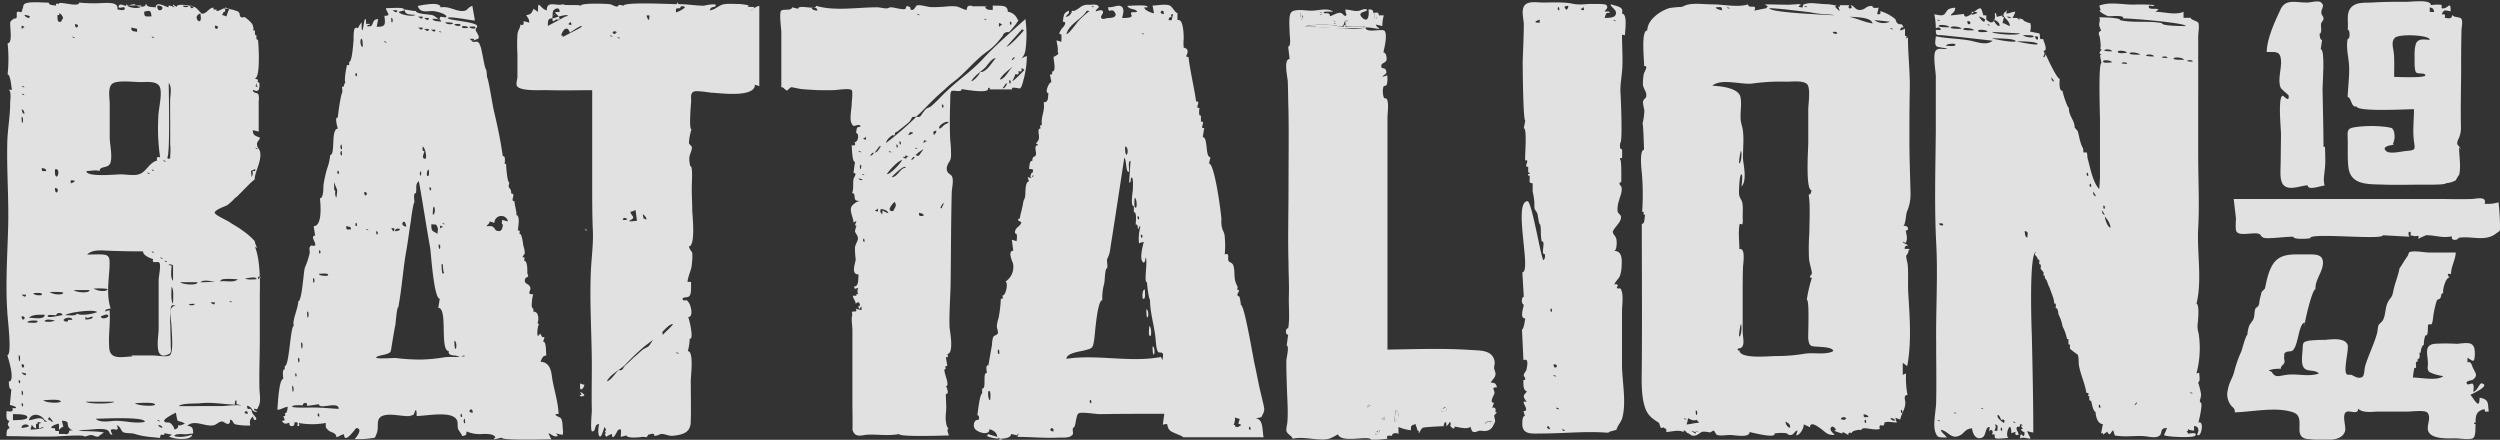 <svg xmlns="http://www.w3.org/2000/svg" viewBox="0 0 682.16 120"><rect x="0" y="0" width="682.16" height="120" fill="#333333" stroke="none"/><defs><style>.cls-1{opacity:0.85;fill:white}</style></defs><g id="battalion"><g id="_1944" data-name="1944" class="cls-1"><path id="_9" d="M671.5 40.8c-.62-1.48-1.4-1-.78-2.66a6.75 6.75 0 0 0 .78-3.34c-.1-4.77 0-9.55.05-14.34 0-4 0-8.1.1-12.13 0-.73.46-2.67-.08-3.24s-1.7-.2-2.5-1c0 1.3-1.12.8-2 .8q.42-1.3-.8-.9c.48-1.6 1.14-1.1 2.42-.9 0-3-.5-.9-2-.8-1 .1 0-.8-.7-1a13.65 13.65 0 0 0-2.7.1c0-1.6-5-.9-6.6-.9-3.2 0-6.3 0-9.5.2-2 .1-4.3-.2-5.7 1.4s-.6 4-.9 6c.7 0 .7 2.7 0 2.5-.5 2.5.3 5.1.4 7.6.1 2.7-.3 5.5-.4 8.3 1 0 1 3.1 2.4 2.5 0 1.6 13.7.8 15.7.8 0 2.9-.4 5.9 0 8.8.3 2.2.5 2.4-2.1 2.6-1.2.1-4.4.9-5.4.1-1.9-1.5 2.2-1.8 2.2-1.8l-.5-.1a5 5 0 0 0 .3-3.6c-.5-1.1-.5-.8-1.7-1.1a32.26 32.26 0 0 0-8.8 0c-2 .3-2.2.7-2.1 2.9.1 2.6-.1 5.4.2 8 .6 5.2 5.8 4.6 10 4.8 3.2.1 6.4 0 9.6 0 1.1 0 7.2.1 7-.4a6.4 6.4 0 0 0 2.7-.8s1-1.8.9-1.4c.6-2.2 0-5.3 0-7.6zM663 10.86c-1.15 0-2.5-.38-3.37.44s-.8 3.56-.77 4.6c0 .73-.1 3.3.42 3.85s2.44 0 2.5.8-8.14.43-8.5.43c0-2.1.1-4.28-.08-6.4-.13-1.4-.87-3.26.35-4.32s9.44-.73 9.44.6zm0-7.6V2c.9.27 1 .3 1.2 1.27z" data-name="9"/><path id="_1" d="M634 40c0-5.3-.2-10.6-.26-15.9 0-1.16.77-10.67-.5-10.67l.37-2.53c-.6 0-.6-1.1-.7-1.7.8 0 .3-2.28.4-2.72s.7-.88.7-1.38c0-.84-.5-.74-.6-1.53-.1-1.33 1.2-2-.2-3-.7-.47-2.7.1-3.6.13-2.9.06-5.9-1.16-7.3 1.8-1.5 3.2-3.8 8.1-3.8 11.7 2.4 0 3.7-.38 3.9 2.25.2 2.15-1 5.48-.1 7.46.2.5 2.1 1.9 2.2 2.2.2 2.1-1.4-.1-1.7 0-1.3.6-.4 9.2-.4 10.4 0 2.7-.1 5.4-.1 8 0 1.6-.4 4.5.7 5.9 1.6 1.9 5.3 0 6.7.2 0 1.5 3.9 0 4.6 0-.5-1.6 0-3.3.1-4.9.2-1.9 0-3.7 0-5.6z" data-name="1"/><path id="_44" d="M629 88c-1.84 0-1.8 6.4-3.45 7.66-.48.36-1.56.1-2 .57-.54.62-.1.36-.3 1.22-.08.37.2.94.1 1.37-.14.8-1 .82-1 1.82a8.68 8.68 0 0 0-3.3.42 5.1 5.1 0 0 0 .83.42c1 1.8 2.14 1 4.2.78 2.85-.36 5.9.66 8.68-.36-1.1-1.1-3-.42-4-1.42s-.54-3.8-.47-5c.1-2 0-2.16 1.8-2.53a32.77 32.77 0 0 1 4.1-.2c1.8-.12 5.6-.77 6.4 1.36.4 1.3-1.4 7.6-.1 8.1.3.1.9 0 1.2.1a11.18 11.18 0 0 0 1.5.7c2.3.4 1.7-1.3 2.2-3.2.8-2.7 2.4-5.9 3.2-8.8.2-.6.2-1.7.4-2.2s.8-.8 1.2-1.4c.8-1.5.6-3.3 1.3-4.8s1.1-1.1 1.5-2.9c.4-2.3 1.4-4.4 1.8-6.7-.1.4.5-.7.4-.4a29 29 0 0 1 1.8-2.8s.4-1 .3-.9c1-.7 4.3 0 5.5 0h7.3c-.1 2.1-1.3 3.8-1.3 5.9q-1.5-.4-.4.9c-1.1 0-2 3.6-1.7 4.3-.8 0-.5 1-.8 1.3-.4.6-.7.1-1 .8a24.65 24.65 0 0 0-1 4.7 7.7 7.7 0 0 1-.3 1.5c-.2.4-.8 0-1 .3-.3.6.2 3.2-.8 2.9a7.47 7.47 0 0 0-.4 2.6c-.5 0-1 1.7-.8 2.1h-.4c0 .2.3 1.9-.5 1.7v.8c-1.1-.3.2 2-.9 1.7a23 23 0 0 0-.4 2.6c2 0 6.8 1 8.3-.4a11.2 11.2 0 0 1-3.8-1.1c-.7-.7-.4-1.3-.4-2.3 0-2.5-1.2-5 1.8-5.4a52.83 52.83 0 0 1 6 0c1 0 3.2-.5 4.1.1s.9 1.7.9 2.8c-.1 2.5-.5 1.8-2 .9v1.3c1-.5 1.2.9 1.5 1.5.8 1.6 1.3 2 .1 3.1-.4.4-2.4.3-1.7 1.3.2.3 1.3-.3 1.5-.1.5.5.2 1.6.2 2.2 1.2-.3 1.6-2.4 2.3-2.3 2.6.6-3.1 3.1-3.1 3.1 1.2 1.5 2.5 4.2 2.5.8 2.6.5 2.2 1.4 2.5 3.8H678c.4-1.2-1.2-.3-1.5-.1-1 .7-1 2-1 3.1-.6 0-.6.4 0 .4-.1 1.1.1 3.2-.64 3.8s-3.9.1-4.8.1c-1.9 0-6.4.3-7.4-1.8-.77-1.5.9-3.8-.3-5.2-.7-.8-4.3-.3-5.47-.3H649c-1.75 0-4.2.5-5.54-.8 0 1.9-2.5.2-3.4 1-1 1 .1 3.7-.15 5-.8 3.5-7.4 2.6-10.2 2.3-4.5-.5-.2-6-4-7.3-4.6-1.6-11.2-.1-15.9 0 0-1.3-.5-1.1-1.2-2.1a4.92 4.92 0 0 1-.7-4.1c.4-2.3 1.3-3 1.8-5.2a32.84 32.84 0 0 1 1.9-5.3c.2-.6 1.2-4.4 1.6-4.4a10.78 10.78 0 0 1 .5-2.5c.2-.5 1-1.4 1.2-1.9.3-.8.2-1.9.5-2.8.1-.2.7-.5.9-.9.2-.5.2-1.4.4-2 0-.1.3-1 .4-1.7 0 .2.9-1 .9-.8.5-2.4 1.1-5.6 2.8-7.5 2.2-2.4 5.8-1.8 8.8-1.9 2.3 0 4.6-.1 4.2 2.9-.2 1.6-1.3 3.2-1.8 4.9a5.48 5.48 0 0 0-.2 1.7c-.9 0-3 8.9-3 10.1z" data-name="44"/><path id="_-" d="M609.5 54.3h56.08c3 0 5.9.1 8.86 0 1.47-.08 4.18-.84 3.52 1.3a10.2 10.2 0 0 0 3.8-.4 63.2 63.2 0 0 1 .4 6.32c0 1.83.1 1.32-1.22 2.3-3 2.23-6.82.42-10.16 1.1.14.56-2.18 1-1.7-.43-2.9.5-3.88-.2-6.74-.3 0-.3-2.53 1-2.53 1 .6-1.5-.7-.4-1.4-.9h-.6a3.24 3.24 0 0 1 0-1q-1-.2-.4 1.3l-7.2-.4c0 1.4-20.3-.8-19.8.8-.7.2-4.8.4-4.6-.4-2.4 0-4.7.4-7.1.4-2.6 0-.9-1.5-3.8-1.3-1.5 0-4.1.6-4.7-.6-.3-.6-.1-3-.1-3.5z" data-name="-"/></g><g id="Battalion-2" class="cls-1"><path d="M599.34 101.9a27.12 27.12 0 0 0 .6-10.9 6.66 6.66 0 0 1-.24-3c.1-.7.47-5.1-.36-5.1 1.6-6.57.1-13.92.47-20.62s0-13.2 0-19.82V9.96c0-.68.4-3.14 0-3.78-.3-.46-2.2-.8-2-1.32h-2V3.22c-2.3 1-5.2 0-7.7 0a8.46 8.46 0 0 0 .8-.56c.1-.5-2.3 0-2.5-.54-.5-1.1 1-.2 1.4-.58s-4.8-.32-5.1-.3c-3.2.15-6.8-.9-9.9.3l.4 1.27c-1.2 0 1.5 1.5 2.1 1.6s4.5-.4 4 .6c2 0 17.1 1.2 17.1 2.1-.8 0-6.7 0-6.5-.8-3.6-.7-7.8 0-11.4-.8.2-.7-5-.8-5.7-.8.4 1-.1 1.3 0 2.2 0 .2.5 1.4.5 1.5q-1 .3-.4 1.5a21.5 21.5 0 0 1 .3 2.7 7 7 0 0 0-.1.7q.5.3.1.5-.7.9.2 1l-.4.3.4 2.1c-.9 0-.4 14.2-.4 15.2v16c0 .4-.2 3.1-.2 3.2-1.8-1.9-2.5-6-3.2-8.5-.1-.4 0-1-.2-1.5h-.9l-.1-1.1c-.9-1.5-1-3.2-1.5-4.8.1.2-.8-1-.8-.8 0-2.2-1.6-3.1-1.6-5.5-.4 0-1.7-4-1.7-4.6-1.1 0-.8-2.5-.8-3.3-.8 0-3.8-6.6-3.8-6.7-.2.3-.1.8-.7.8.2-.6.7-1.2 0-1.7 1.5 0 .1-2.5 0-3.3-1.4.5-.6-1.1-1.1-1.5l-2.5-.5a3.4 3.4 0 0 0 0-2.5c.3.6-2-.6-1.6-.4-.1 0-.2-.4-.6-.5a6.56 6.56 0 0 0-2.6-.3 6.85 6.85 0 0 0 .8-1.7c-.9 0-1.7.5-2.4.5a1.4 1.4 0 0 1 .6-1.4c-.1.1-1 .9-.5.6-2.5 1.6.8 2.1.8 4.2-.7-.2-1.4-.8-2-.8l.4-1.7q-.6.2-.4-.4l-1.6.4c0-.3-.1-1-.4-1.1s.5 2.5-1.1 2.6c-.5 0-.8-.4-1.3-.7a6.2 6.2 0 0 1 0-1.2 2.75 2.75 0 0 0-.8 0c-.7-2-.4-2.6-2.4-1.1-.1.1-2.9 2.6-2.9.7l-3.6.4c0-.5 1.2-.7 1.2-2.1a4.68 4.68 0 0 0-1.8.4c-.6.4-.9 1.3-1.3 1.5-.9.4-1.6 0-2.6-.1a19.58 19.58 0 0 1 .4 3.8q1-.5 1.4.3c-.3.4-1.2 0-1.4.2 0 1.7.4 1.3 1.8 1.4l4.8.5 8.9 1c-1.7 1.5-4.6.2-6.5-.1-3-.5-6-.5-9-1.1 0 .9-.5 2.2.3 2.8a18.93 18.93 0 0 0 2.9.5c-1.1.5-2.3-.4-3.2.6s0 5.7 0 7V36c-.1 10-.4 20.2.1 30.1.5 9-.1 18.3 0 27.37 0 5.4.1 10.77 0 16.1 0 2.2-.9 6-.3 8.1.6 1.8.9 1.7 3.2 1.7-.4-.7-1.6-1.4-1.6-2.1 2 .4 2.7 2.5 4.8 1.7 1.7-.6 1.5-1.9 3.7-2.1.1 1.4 1 3.34 2.8 2.5 1.1-.5.7-2.9 2-2.86a5.38 5.38 0 0 1-.2 1.2c.8-.9 1.3 0 .8.9 1.4-.5.3.8 1.1 1s2.5-.1 3.4-.1c-1.1-.9.8-5.4.8-1.3l1.2-.4c-.3.7 0 1.1.8.8-.1-.9-.8-1.3-.5-2 .2-.5.9.4.9-.9.5.2.5.1.8.4q-1-.2 0 .9c-1.4 0 .4 1.1.4.9 0 .2 0 1.1-.2 1.1-.4-.1-1-1.3-1 .7.4-.6 2.3 0 2.8 0-.1-.7-.8-1.4-.8-2.1a5.4 5.4 0 0 0 1.6.4c0-8.9-.2-17.7-.4-26.6-.1-2.4-.8-22.7 1.2-22.7-1 1 .4 1 .4 2.1.7-.2.4.9.4 1.3.7-.2.4.9.4 1.3 0-.2.8 1 .8.8v1h.4c-.3.7.4 1 .6 1.7a11.65 11.65 0 0 0 .7 1.7c.5 1.6 1.2 2.8 1.2 4.2.7-.2.4 1 .4 1.3.7-.2.7 1.5.8 1.7a11.5 11.5 0 0 1 1.1 3.3 11.5 11.5 0 0 1 1.2 3.4h.4V94h.4v1c-.4 0 2 1.7 2.1 1.74.4.8.2 2.3.4 3.2.5 2.5 1.6 4.74 2 7.3q.9-.2.4.83h.4c0 .33-.2 1.5.5 1.28.1.53.6 3.14 1.2 3 0 1.07.5 3.37 2 3.37l-.5 2.5q.7-.2.5.4l1.2-.83c.7 1.5.84.2 1.6-.4.66 1.8 0 1.4 1.8 1.6 2 .2 4.2-.1 6.27 0 1.1 0 3.4.7 4.4 0 1.2-.7 0-2.2 2.2-2.2a16.78 16.78 0 0 1-.8 1.9c.1.5 8 .9 8.5.2.9-1.2-2.2-.5-2-.5s-.3-.8-.4-.8q.6.2.4-.5a3.7 3.7 0 0 0 1.7.4v-1.3c1 .3 1 .3 1.2 1.2.1.4-.9 1.8.2 1.3.7-.4 1.3-3.9-.2-3.4.1-.5 1.5-5.9.4-5.5-.1-.7.4-1.5.3-2.3a23.5 23.5 0 0 0-.8-3.2c.7-.1.3-1.9.3-2.6zm-70.8-96.57c.82.25.36-.06.82.42-.8-.25-.36.06-.8-.42zm3.27 2.1c-.1 0-3.1.1-2.8-.4s2.9-.07 2.9.4zm3.3.43c-.2 0-3.2.08-2.8-.42s2.9-.06 2.9.42zm-6.5 106.7c.8.25.4-.06.8.42-.8-.25-.3.02-.8-.42zm1.6-53.14c-.7.36-1-.24-1.2-.42.6 0 1.2-.26 1.2.42zm.8-48.92c0-.6 2.4-.7 2.5-.42.4.75-2 .42-2.4.42zm2 100c.8.25.4-.06.8.42-.8-.3-.3 0-.8-.47zm4.1-99.53l3.3 98.27c.8.25.4-.06.8.42-.8-.3-.3 0-.8-.47zm4.5-7.64c0 1.6-1.5-.5-1.6-.84a7 7 0 0 1 1.7.8zm-3.6-2.1c2 0 2 .34 0 .83zm-1.2 2.52c1.9 0 0 2 0 0zm1.7 2.53c-.2 0-3.2.08-2.8-.42s2.9-.06 2.9.42zm3.7.42c-.4 0-2.8.33-2.4-.42.1-.28 2.5-.18 2.5.42zm0-2.1c.8.24.4-.07.8.4-.8-.24-.3.08-.8-.4zm9.8 3c.2 0 3.2-.1 2.9.4s-2.9 0-2.9-.45zm-.8-4.23c-.8-.25-.3.06-.8-.42.8.25.4-.06.8.42zm-3.6-.84c1.8 0 1 .92 0 0zm-3.7.84c.6 0 1.7.77 1.7 1.48-.1.9-1.6-.86-1.6-1.48zm1.2 112.18h-.9c.2-.6.7-1.27 0-1.7 1.2 0 .8.6.8 1.7zm1.2 0c-.9 0 0-2 0 0zm.5-2.1c-.4-.34-2.1-1.38-1.7-2.18.2-.3.7.73.7.7l.2.62q1.3-.4.8.8zm2.4-.43c.8.25.4-.06.8.42-.8-.25-.3.06-.8-.42zm.8-103.75c-.7.44-6.3-.64-6.5-.84 1 .07 6.5 0 6.5.84zm-6.6-2.57l7.8.42c-.7.67-7.1.22-7.7-.42zm9.8 56.1c-.7 0-.6-1.08-.8-1.7 1.2 0 .8.6.8 1.7zm2.8-52.72c-.5.32-5.5-.65-5.7-.84 1 .07 5.7 0 5.7.84zm0-1.27c-.5 0-.5-.4-.8-.8q1.2-.4.8.9zm3.6 10.2a3.17 3.17 0 0 1 .9 1.3c-.7-.4-.6-.2-.8-1.2zm10.2 27c-1 0 0-2 0 0zm.8 3c-1 0 0-2 0 0zm.5 1.3a3.17 3.17 0 0 1 .8 1.3c-.7-.4-.6-.2-.8-1.2zm2 59c-1 0 0-2 0 0zm.8-55.2c1 0 0 2 0 0zm-.4 1.3a3.17 3.17 0 0 1 .8 1.3c-.7-.5-.5-.2-.8-1.2zm2.4 4.7c-.8 0-1.5-2.2-1.6-3a5.27 5.27 0 0 1 1.6 3zm.4-45.1c-.4 0-2.8.4-2.4-.4.1-.3 2.4-.2 2.4.5zm0-3c-.1 0-2.7 0-2-.4.5-.3 2-.1 2 .5zm4.1 3.4c-3.4 0 0-.9 0 0zm0-3c-.4 0-2.8.4-2.5-.4.1-.3 2.4-.2 2.4.4zm2 96.2c.6-1.3 1.2-.7 0 0zm1.6-95.7c-.2 0-3.2.1-2.9-.4s2.9 0 2.9.5zm3.7.5c-.1 0-2.7 0-2-.4.5-.3 2-.1 2 .4zm3.7.4c-3.4 0 0-.9 0 0zm4.5.5c-.2 0-3.2.1-2.8-.4s2.8-.1 2.8.4zm1.6 90.7c.8.3.4-.1.8.4-.8-.2-.3.1-.8-.4zm.8-90.2c-3.4 0 0-.9 0 0zm-77.9 83.1c1.2-6.5.7-13.2.3-19.7-.2-2.7.1-5.6-.2-8.3a19.56 19.56 0 0 1-.4-2c0-.3.8-.9.6-1.6q.5 0 .2-.4h-1.2q0-1 .8-.8c.2-.5-1.3-.6-1.3-1.2l.8.4c.6-1.5.2-2 0-3.4q.9-.1.5-.9a1 1 0 0 0-1.2-.3c.7-.5.7-3 1-3.9a11.8 11.8 0 0 0 1-5.3c-.1-4.6-.3-9.3-.3-14s0-9.4.1-14.1-.5-9.5-.5-14.2l-.8.4c.4-.3.4-.4.4-.8h-.4v-2a4.8 4.8 0 0 1-1.3.5q0-1 .9-.8c-.6-1.6-.8-.4-1.7-1.2-.4-.3-.3-1-.8-1.3a11.47 11.47 0 0 0-3.9-2c.3.7-.1 1.1-.8.8l.4-1.7c-.6 0-1.7.3-1.7-.5-1.9 0-1.7.9-3.2 1.1s-2-1.5-2.7-1.2q.6.7-.2.8-.7-.1-.2-.9H502q.2.6-.4.4L502 3c-.4-.3-1.1-.8-1.25-1.3l.5-.1a16.93 16.93 0 0 0-2.4-.45c-1.6 0-3.48-.3-5-.3a14.22 14.22 0 0 0-1.6.3c-.3.1-.4.9-.4.9s-1.1-.1-1.06-.3.6-.4.7-.3c-.5-.6-1.3-.2-1.8-.26l-1.5.1c-2.2 0-4.4-.1-6.6-.1.9.8 1 .2.3 1.1.1-.1-3.1.6-3.2.6 1-2-1.7-.3-1.7-1.7-2.7.9-6.9 0-9.7 0-2.3 0-4.7-.4-6.9.1-.7.2-1.1.5-1.6.6a29.55 29.55 0 0 0-3.2.3c-2.5.7-6.1 3.2-6.1 6.1-1.9 0-.7 9.1-.9 9.7 1.4 0 0 1.5-.1 2.4a16.22 16.22 0 0 0-.2 2.8c.2.9.7 1.6.9 2.3.2 1.7-.6 1-.9 2.4a17.18 17.18 0 0 0 .4 2.2 16.16 16.16 0 0 1-.5 3.6c.2 0 .4 6.6.4 7.2-1.3 0-.7 5.4-.6 6.2a69.07 69.07 0 0 1 .1 10.7c1 0-.2.8.8.8-.2.7 0 2.5-.9 2.5 0 12.7.1 25.5 0 38.2 0 3.8-.3 8.1.8 11.7.8 2.4 1.9 3.1 3.9 4.4l.3.9q.2.8.9.3c.7.8.8-.2.8 1.3 1.5-.1 3.3-.7 4.7 0 0-1.1.8.2 1.1.3.9.2.8 1 2.3.6.8-.3 1.2-.9 1.9-1a6.92 6.92 0 0 1 1.8.2c.4 0 .9-.5 1-.5.5.1.6 1.1 1.1 1.2 1 .3 2.5 0 3.5 0 1.2 0 5.3.9 5.3-.8.7.1 7.3 1.9 6.8.4a10.45 10.45 0 0 1 3-.1c.6 0 .6.6 1.5.5s1-1.2 1.8-1.2l-.4 1.3c1 0 2.1-1.8 2.1-3l1.7.8c0-1.7 2-.3 2.7.2 1.7 1.2 1.8 1.9 4 1.9-.3-.5-1.5-1.3-1-2s1.2.1 1.4.7c-1.5 0 1.3.8 1.7.9 0-.8.9.1 1.7.4q-.2-.9.9-.5c-.2-.6 2-1.1 2.6-.8.1-1.3 3.6.3 5.1-.4q-.4-.6.2-1 1 .5 1-.7c1-.4 2.3 0 3.4 0a4.8 4.8 0 0 1-.4-1.3l1.3.5c.3-1.5 1.3-2.8 1.4-4.3.1-.9-.7-2.4.6-2.4a25.26 25.26 0 0 1-.4-5.9l-.9.4V99zM462.7 112c.94 0 0 2.8 0 0zm-3.36 2.1c.87.26.4-.05.87.43-.8-.25-.3.06-.8-.42zm3.8 3.8q-.6-.2-.4.43a4.37 4.37 0 0 1-1.26-.84c.6.2 1.27.7 1.7 0zm.45-2.52c-1.4 0-2.3.42-3.4.42a5.77 5.77 0 0 0 .4-1.7c1 .48 1.4.8 2.5.43 0 .92.4-.07.4.84zM493.1 2c-.83-.25-.35.06-.83-.42.84.25.37-.06.85.42zm-21.1.38c-.84-.25-.36.06-.84-.42.85.25.38-.06.85.42zM468.18 2c1.13 0 1.7-.42 1.7.84-.63-.2-1.7-.38-1.7-.84zm20.3 114.7c-.7 0-1.28-1-1.28-1.68.9.6 1.26.56 1.26 1.7zm11.4-20.7c-2.33.84-5.13.13-7.57.53a44.52 44.52 0 0 1-7.6.62c-2 0-10 .9-10.1-1.56q-.6.2-.4-.5c2.3 0 1.3-2.8 1.3-4.8v-9c0-2.9 0-5.7.1-8.6.1-1.1.7-5.2-1-4.7 0-2-.3-4.5 0-6.4q0-.8.8-.3a4.57 4.57 0 0 0 .1-1.8c0-1.1.1-2.3 0-3.4-.1-2-1-1.6-1-3.7 0-.4.1-5 .7-4.8.4.1 0 3 0 3.3 1.5-1.7.6-5.4.4-7.4-.1-3.1.5-6.6-.4-9.5-.7-2.5.2-5-.3-7.5s-5.4-3-7.7-3.1c2.5-2.1 8-.2 11-.6a54.43 54.43 0 0 1 9.3-.5c1.4 0 4.6-.4 5.6.7s.3 5.5.3 6.9v9c0 1.7-.8 13 .9 13-.2.6-.1 1.2-.8 1.2.5 2.7.2 7.6.2 10.3a62.4 62.4 0 0 0-.1 7.1c.1 1.3.6 2.6.8 4 .1.4-1.3 1.3 0 1.3a37.24 37.24 0 0 0-1.4 6c.8 0 .3 9.9.4 10.7.3 2 .6 2 2.5 2.1.8.1 4.3.1 4.3 1.2zm-25.37-4.22a18.22 18.22 0 0 1 .5-3.37c.4.4.1 3.4-.4 3.4zm0-47.24a18.22 18.22 0 0 1 .5-3.37c.4.37.1 3.37-.4 3.37zm26.7-35.4c-.7.35-1-.25-1.2-.43.6 0 1.3-.2 1.3.5zm2.1 105.43s-1.1-.08-1-.27c.3-.66 1.1-.56 1.5-.16-.4.3-.1 0-.4.42zm5.9.84c-1 0 0-2 0 0zm.5-1.6c-1 0-1.2.3-1.2-.8.6.2 1.3.2 1.3.9zm.9-107.5c-2.1-.3-4.3-1.5-6.5-1.8-2.8-.4-5.7-.4-8.5-.6-1.2-.1-12.8-.6-12.8-1.7 3.6.2 7.3.7 10.8 1.1 1.1.2 2.3.4 3.4.5.7.1 3.9.1 3.7.6 1.8.4 10.2-.4 10.2 2.1zm5.9 1.7c-.8-.2-.3.1-.8-.4.9.3.4 0 .9.4zm-5-2.5c.6 0 4 .4 4.2.4a4.26 4.26 0 0 1-4.1-.3zm5.5 109.3c-1-.2-.8-.1-1.2-.8.6.2 1.3.2 1.3.9zm2.1-2.1c-1 0 0-2 0 0zM443.4 9.6c0-1.24.77-5.9-.85-5.9.64-1.93-1.37-1.95-3-2.54-.32.8 2.23 1.6 1.13 3.13-.42.6-2.2.6-2.82.6.24-.7.3-1.7 1.27-1.3.35-.7-1-.4-1.27-.4.42-.9 1.07-.9.47-1.8-.3-.4-3.14-.3-3.6-.3-2-.1-3.44.4-5.74-.1-2.6-.5-5.4-.3-8-.3-1.5 0-4-.5-5 .8s-.2 3.8-.2 5.1c0 3.4-.2 6.9-.3 10.3 0 1.5.1 16 .7 16l-.4 2.1c1 0 .2 8 .4 8.8 1.5-.4-.7 2 .8 1.7v1.6c.4-.2.7.4 0 .4q-.2.6.4.4v1.3q-.2.8.8.8a20.4 20.4 0 0 1 0 2.2 17 17 0 0 1 .5 3.8c-.1 1.4.4 1.3.8 2.3.2.6.4 3.1.8 3 .3 1.7 0 2.8.4 4.6 1.2-.3-.4 3.7.8 3.4a1.77 1.77 0 0 1-.3 1.7c-.6.2-3.2-16.2-4.4-16.1-4 .2 1.2 19.4-1.4 19.4l.4 6.7c-.7 0-.7 2.1 0 2.1-.1 1-1.2 3.8.4 3.8-.1.5-.4 3-.9 3l.4 8.4c1.7-.8.9 2.1.8 2.7-.1.2-.6.9-.7 1.2-.2.5 1.1 1.5-.1 1.5 0 .4-.2 3 .9 3-.1.6-.8.8-.8 1.5 0 .5.6 1.1.8 1.5-2.4-.8 1.3 2.5-.9 2.5l.4 1.3c-.8 0-.7 2-.7 2.5.2 2.7 2.8 2.3 5.2 2.3 6 0 12.2-.7 18.3-.2 0-.4 1.9-.6 2.3-.9-.4.3.6-1.5.5-1.3a8.54 8.54 0 0 0 .9-1.6c1.3-4.3 0-10.3 0-14.7V85c0-1.83.5-4.4-.3-6.1-.3-.6-1.7.45-.8-1.1a.84.84 0 0 0-1-.13c.3-1 1.3-1.6 1.6-2.6a9.28 9.28 0 0 0 .4-2.7c.1-1.6.1-3.9-2-3.9.7-.3.7-2.3.6-3-.1-1-.9-1.4-1-2.1s1.8-2.4 2.1-3.4c.5-1.5-.6-1.4-.8-2.3a7.14 7.14 0 0 1 .4-3c.3-1.3.8-1.9.7-3.4 0-.5-.6-.7-.6-1.3 0-.3.5-.1.5-.4 0-.6.1-6.1-.3-6q-.2-.6.5-.4a18.76 18.76 0 0 0 0-2.5c-.8.3-.5-1.4-.5-1.7.7.2.2-11.9.1-13.3-.2-2.5.4-5 .5-7.5.1-2.9-.1-5.8-.1-8.7zm-23.27-3.4c-1.66 0-1.45-.36 0-.84zm3.8 93.2c2 0 0 2 0 0zm-.84 17.72c-1 0-1.3-.84-.5-.84-.1 0 .4.7.4.84zm.4-32.05c-1 0 0-2 0 0zm.4 17.28c.8.25.3-.06.8.42-.9-.25-.4.06-.9-.42zm.8 8.86c.8.3.3 0 .8.5-.9-.2-.4.1-.9-.4zm.8-108.4c-1 0 0-2 0 0zm.8 114.3c.8.3.3 0 .8.5-.9-.2-.4.1-.9-.4zm1.3-114.7l-.1.4c.2-.1-1.7-1.2.5-1.2-.2.5 0 .5-.4.9zm4.6.4c-.9-.2-.4.1-.9-.4.7 0 .9-1.2.9.4zm8 2.6c.8.3.3 0 .8.4-.8-.2-.3.1-.8-.4zm-96 108.4c.8-1.7 1-1.6.5-3.7l-.9-3.8c-.5-2.2-.9-4.5-1.4-6.7-.4-1.6-2.8-16.4-3.8-16.4a13.56 13.56 0 0 0-.4-2.3q-.7-.1-.5-.8a1.86 1.86 0 0 0 .4-1c-.8.2-.3-.6-.4-.9a8.33 8.33 0 0 1-.6-1.4c-.4-1.4-.1-3.2-.6-4.5-.4-.8-1-.6-1.3-1.2s.5-2.2-1-1.7a24.37 24.37 0 0 0 0-4.7 3.77 3.77 0 0 0-.5-1.8 6.5 6.5 0 0 1-.4-3c0-1-1.8-15.3-3.4-15.3l.4-1.7c-1.5 0-.6-5.5-2.1-5.5l.4-2.5c-1.5.4.6-2-.9-1.7v-1.7c-.8.3-.4-1.8-.4-2.1-1.5.4.6-2-.9-1.7-.6-4.1-1.6-8.1-2.1-12.2q-.9.2-.4-.7.6-1.5-.9-1.8a13.7 13.7 0 0 1 0-2.5c0-1.2-.1-5.6-1.7-5v-2c-.5.2-1.4-1.7-2.1-2-1.2-.5-3.4 0-4.7 0l.4 2.1c-.6 0-2.5-.8-2.6-1.4s.9.2.8-.4-5.3-.2-5.5-.2c.7 1.1 2 .7 2.6 1.4.4.5-1.4.2-1.5.4-.3.6.5.8-.2 1.3a9.8 9.8 0 0 1-2.3.2c.2-.9.8-2.6-.3-3.2-.9-.5-2.4.5-3.5.2 0 2 .8.3 1.6 1.2 1.3 1.6-.7 1.8-1.6 1.8-.5 0-1.4.5-1.8.1s.1-.9.1-1 .5-.5.2-1-1.6 0-1.9.1c0-.7.9-.8.8-1.3-.2-.8-2-.5-2.6-.5a3.33 3.33 0 0 0-2.6.8c-.6.4-1.5 1.1-2.1.8a1.9 1.9 0 0 1-1.7 1.7c.6-1.1.9-.4.9-1.7-1.6.6-1.4 1.4-1.7 3 1.7 0-.4 2.1-.2 1.8.1-.1-1.5 2-.2 1.6a11.57 11.57 0 0 1 0 2.1l-1.3-.4c.1.9.5 2.2.3 3q.4.8-.2 1a3.5 3.5 0 0 1-.9.5c-.1.6.9 4.3-.5 4q.4 1-.5.8l.4 2.1c-.6-.1-2 3-.8 3-.2 1.2.1 2.5-1.3 2.5.4 2.6-.8 3.6-.5 6.3-1.1-.3.2 1.2-.8.9-.3 1 .1 1.7 0 2.6s-.6.9-.8 1.6q.6-.2.4.4c-1-.2-.3 1.9-.4 2.4-.2 1-1 .2-1 1.8-.8-.2-.8 1.6-.9 2.2 1.8 0 .8.6 1 1.2-.3-.8-1 1.4-.3 1.2s-.5-.6.6-.6c-.8 1-.6.7-1.7.4l.4 1.2c-1.2 0-.9 3.4-1.1 4.3-.1.4-.5 1.1-.5 1.5-.1.7-.5 2.3-.5 2.4a8.62 8.62 0 0 0-.4 1.9q-.8.1-.3.7a1 1 0 0 1 .7.4c-.3 1.2-2 1.4-1.7 3 .8-.2.4 1.9.4 2.1l-1.3-.4.4 3c-1.6 0-.3 2.9-.1 3.4a4.74 4.74 0 0 1-2 5c.8.5 0 4.1-.9 3.8q.4 1.1-.4.9a35.47 35.47 0 0 1-.6 5.2 10.4 10.4 0 0 0-.5 2.3c0 .5.4 1.4.3 1.9-.2.6-1 .5-1.3 1.1a6.94 6.94 0 0 0-.3 2l-1 5.7c-.9-.3-.4 1.8-.4 2.1-1.3-.4 0 4.5-1.3 4.2v1.4c-.6-.2-1.2 5.2-1.3 5.9.7 0 .5 1.4.1 1.3-.7-.2-1.4 1.1-.9 2.2s4.1 2.3 4.1.3c1.1.3 2.1 1 2.1 2.1l-2.6-.8q.2.6-.4.4c1.1 1 6.8 1.5 6.8-.4l1.7.4c0-.4.7-1.1 0 .4 3.7 0 7.5.4 11.3.2.7 0 2.6.1 3.3-.4 1.1-.72.3-1 .6-2.3.8.2.7-3.4 1.5-3.9s4.7.2 5.8.2c5.9-.1 11.7-.1 17.6-.1l-.4 3c2-.6.7.2 1.9 1.5.6.7 3.6 1.5 3.6 1.9h22c-.4-1.7 0-5.1-2.2-5.1zm-74-4.6c-.6 0-.7-2.4-.4-2.5.7-.3.4 2.1.4 2.6zm1.7-8l.8-4.6c-1 0 0-2.8 0 0zm1.7 19c-1-.2-.8-.1-1.3-.8.6.2 1.2.2 1.2.9zm9.7 1.3c.8.3.3 0 .8.4-.8-.2-.3.1-.8-.4zm4.2-3.8c-2 0 0-2 0 0zm27-23.2c.5 0 .7 1.6.4 2.1-.4.7-.4-2-.4-2.1zm-.9-5.5c.6 0 .6 2.5.4 2.6-.8.4-.4-2-.4-2.5zm-.8-4.6c.5 0 .7 1.6.4 2.1-.4.7-.4-2-.4-2.1zm-.4-75c-.9-.2-.4.1-.9-.4.8.3.4 0 .8.5zm0 69.6c0 .5.3 2.9-.5 2.5-.3-.1-.2-2.5.4-2.5zm-1.1-15c1 0 0 2 0 0zm-.9-5c1 0 0 2 0 0zm-.8-5c.6 0 .7 2.5.4 2.6-.7.4-.4-2-.4-2.5zm-2.5-14c.6 0 .8 1.6.4 2.1-.5.7-.5-2-.5-2.1zm-8.4-38c-.9-.2-.4.1-.9-.4.8.3.3 0 .8.4zm-2.1.9l.7.1a22.64 22.64 0 0 0-3 2.7c-.4.4-2.6 3.6-3.3 3.6.7-2.8 4.1-4 5.5-6.3zm1.2 107.1c-1 0 0-2 0 0zm19-12.6c-8.6 1.6-17.3-.8-25.8.5 0-1.6 3.8-2 4.9-2.3 2.4-.6 2.3-.7 2.7-3.1.2-1.4.8-10.6 2.2-10.6a13.9 13.9 0 0 1 .5-4.5c.2-.8.2-4.4.8-4.2.2-.8-.1-1.7 0-2.5a9.28 9.28 0 0 0 .7-1.8l1.4-8.9 2.6-17c.6.6.4 3.8 1.1 3.9.6 0-.4-3 .6-3l-.4 5.9c.7 0 .3-1 .6-1.3.7-.6.4 3.8.4 3.5 0 .2-.7 4.5.3 4.2v1.7c.9-.2.5 2.8.5 3.4.8-.3.4 1.2.7 1.1.7-.2-.4-.6.6-.6a12.55 12.55 0 0 0-.4 4.6 4.8 4.8 0 0 1 1.3-.4c-.3 1.1-1 4-.5 5.1.6 1.3 1-.1 1-.9.7.9-.6 7.1.4 6.8 0 .9.5 4.8.8 4.7 0 3.5 1.1 6.9 1.5 10.4.1 1.2.2 3.2.7 3.9.3.4 1-.1 1.3.5.2.4-.1 1.4-.1 1.8zm.8-93.6c-2 0 0-2 0 0zm2.1 1.7h-.8q0-1 .8-.8-.4-1 .4-.8zM337 116.4q.2-.6-.4-.4a5.1 5.1 0 0 0 .4-2.1 4.8 4.8 0 0 0 1.28.4l-.4 1.3c.5.2.5.1.83.4-.5.2-.9.8-1.6.4zm4.23.9c-1 0 0-2 0 0zM269.63 24q.6-.2.4.4h6.16c-.4-1 1.9-.1 2.2-.3s.7-1.5.8-2a25.3 25.3 0 0 0 1-6.8c-1.8.5-3.2 2.2-4.4 3.5-.7.8-1.8 2.9-3 2.9 1.6-2.9 6.5-4.6 7-7.9a30.74 30.74 0 0 0 0-8.6c-4 3.6-8.1 7.1-11.7 11-3.2 3.4-6.6 5.6-9.8 8.7-1.6 1.5-2.4 2.5-3.9 3.8-.8.8-1.1.5-1.9 1.2l-1 1.3a1 1 0 0 1-1.2.7l-.2-.1a85.37 85.37 0 0 1-8.3 7.2c0-.8 1.2-1.8 1.7-2.1a2.7 2.7 0 0 0 .7 0q-.2-.8.7-1c1.1-.93 2.3-1.8 3.3-2.74a6 6 0 0 0 .7-1.2l1.1-.14c1.5-1.22 3-3 4.5-4.4.8-.8 1.8-1.74 2.7-2.5s1.6-1.53 2.5-2.22c3.5-2.5 6.1-6.1 9.6-8.6a16.63 16.63 0 0 0 3-2.7l1.3-1.6a1.38 1.38 0 0 1 1.7-1c.6-.55 3.3-3.74 2.4-3.4a3.37 3.37 0 0 0-2.7-2.2c0-2.1-2.2-1.5-4.1-1.7v1.2c-.8 0-1.8.1-2.1-.87h.5c.2-.2-3.8-.1-3.8-.1s-1.7-.8-1.7 1c-1.1-.16-1.9-.84-3-1a16.27 16.27 0 0 0-3.1.1c-1.2.08-2.5.16-3.7.1-.8 0-3-.75-3.8-.44-.4.2-.6 1.1-1.2 1.2-.8.1-.5-.5-.6-.5.2.1-.1-.5-1-.5-.2 0-.1.7-.5.8-1.2.1-2.5-.4-3.7-.5-.7 0-.7.3-1.4.3s-1.7-.3-2.5-.3c-5.2 0-11.6 1.1-16.6-.4 0 1.3-4.9-.5-4.9.8l-1.7-.4c0 1.1-2.5.3-3 1s.1 4.9.1 5.8v15c.8 0 .9.8 1.6.9.1 0 .8-.9 1.2-.9.1 0 2.5.5 2.6.5a70.94 70.94 0 0 0 9 .3c.7 0 4.2-.6 4.8 0 .4.3 0 3.3 0 3.8 0 1.2-.6 3.9-.1 5.1.7 1.7 1.1.3 2.4.7l.1.4c-1.2 0-1 .6-1.2 1.7.9 0 .7 2.5-.4 2.5q.5 1.2-.8.8c.1.9.1 4.6.9 4.6l-.4 3c1.2 0 0 1.3 0 1.7-.2 1.1.1 2.8-.4 3.8 1 0 .5 1.3.9 1.8s.8.1 1.2.5c-.4-.4-2.1.9-2.3 1.5-.5 1.2.6 3 .6 4.2l.8-.4-.4 1.2.4.1a10.6 10.6 0 0 0-.4 1.5c.1.6.7 1 .8 1.8s-.6 1.5-.8 2.6a21.3 21.3 0 0 0 .2 3.2c0 1-1.5 4.2.8 4.2-.2 1 .2 3.3-1.3 3.3.4 1 .2.5 1.2.4a1.83 1.83 0 0 0 0 1.7q-.7-.2-.5.4h-1c.1.8.8 1.5.8 2.2q1-1 1.2.5c-1 0 0 1-.2 1 .3-.1.6-1.8.6.2a6 6 0 0 1-1.6-.4q.5.9-.4.8t-.5.8c-.4 1.2 0 3.1 0 4.3V110c0 .94.1 7.16 0 7.16.6 2.45 2.6 1.56 3.9 1.47 2.7-.18 5.9.4 8.84-.2 0 .87 12.5.4 13.6.4-.4-1.1-.6-1.6 0-2.18-.7.66-.9-2.38-.9-2.47 0-1.15.2-2.3.16-3.5s-.1-2.17-.1-3.22c1 .27.3-1.78 0-2.1 1.5 0-1.4-5.1 0-4.65q-.4-1 .4-.8l-.4-2.5q.9.3.4-.8c1.9-.2.7-6.2.6-7.4-.1-3.8.2-7.7.3-11.5.1-8.3.1-16.6.3-25 0-1.2.6-3.4.1-4.5-.2-.6-1.2-.8-1.4-1.7a2.1 2.1 0 0 1 .1-1.3c.3-1 .9-1.2 1-2.4a29.43 29.43 0 0 0-.2-4.5c-.2-3.7-.1-7.5 0-11.2 0-.6 0-1.9.3-2.2.6-.5 2.8.5 2.8-.6.1 0 7.2 1.3 7.2 0zm7.4-3.8q1.25.4.82-.8 1.26.4.83-.8c.5.2.46.1.83.5-.6.6-2.8 3-3.3 3a9.3 9.3 0 0 0 .8-1.7zm-1.67 1.7c1 0 0 2 0 0zm-.9.9h.4c-.4.6-.6 1.3-1.3 1.3zm1.6-6.3c0-.5.8-1.2.8-.7a2 2 0 0 1-.9.7zm2.8-8.5l.5.2c.1.2-4.1 4.7-4.7 4.5zm-3.3-2.1c1 0 0 2 0 0zm-2.9.4c.5.2.4.1.8.5-.7 0-.9 1.3-.9-.4zm-3.3-.8c-.8-.2-.4.1-.9-.4.8.3.4 0 .8.4zM251 4.2c-.82-.25-.35.06-.84-.42.85.28.4-.03.85.45zm-28-1.3c-.84-.1-1.2-.1-1.65-.87.84 0 1.67.07 1.67.8zm12 38.7c-.8-.27-.34.04-.83-.44.85.27.4-.04.85.44zm0 3.35c0 2.66-.85 0 0 0zm-.83 3.8c1.9 0 1.05.94 0 0zM235.9 66c-.9 0 0-2 0 0zm-.84-18.56c.8.24.35-.07.84.4-.77-.24-.3.07-.77-.4zm1.24-9.3c-.5-.15-.46-.05-.83-.4.48 0 .47-.17.83-.43zm9.07.43c1 0 .05 2 .05 0zm-.85.84c1 0 .08 2 .08 0zm-1.25 2.2c-.82-.2-.35.1-.84-.4.92.3.47 0 .92.5zm-3.3-1.7h.42c-.5.6-.9 1.7-1.7 1.7zm-2.47 2.6c0-.4.86-1.2.9-.7a2 2 0 0 1-.8.7zm2.08 15.2c-.54-.1-.5 0-.86-.4.5 0 .5-.1.85-.4zm2.86.5a7.1 7.1 0 0 1-1.65-.8c0 2.4-.3 0-.7.6a2.25 2.25 0 0 0 .2-1c.8.1 2.1.4 2.1 1.3zM242 47.5c.5-.9 3.2-3.8 4.12-3.8-.4.9-3.12 3.8-4 3.8zm1.65 10.12c-1.9 0-.28-1.82.42-2.53.77.9.16 1.5-.35 2.5zm3.35-11.8c-1.37 0-2.07 2.53-3.7 2.53.37-.48 3.8-3.82 3.8-2.53zm.42-3c0 1-1 0-1 .16.24-.7.62.46.62-.58.52.16.47.06.84.42zm.84-6.75c1.85 0 .28.6-.42.84zm.42 7.6c0-.43.84-1.2.88-.7a2 2 0 0 1-.83.7zm.84-3.38c.82.2.35-.1.84.4-.8-.3-.35 0-.8-.4zM252 58.9c-1 0-1.24.3-1.24-.85.63.2 1.27.18 1.27.84zm-1.24-16.46a.84.84 0 0 1-.9-.15 10.76 10.76 0 0 1 2.14-1.6zm1.65-3.8c-.3.42 0 .1-.4.42 0-.9.3-1 .9-.42zm4.6-10.12c1 0 0 2 0 0zm-2 8l-.1.46c.1 0-.9-1.3.6-1.3-.1.52 0 .5-.4.84zm2 19.82q.2.63-.4.42a3.54 3.54 0 0 1 .8-1.36c.3-.2-.3 1-.2.94zm1.7-22.77a5.16 5.16 0 0 0-1.1.56c-.1.05-1.1 1.23-1.3.9-.5-.8 2.5-2.53 2.5-1.46zm8.7-13.92c0 .63-1.8 2.53-2.4 2.53.9-1.57 2.5-2.5 3.8-3.72.6-.62 1.8-2.6 2.9-2.6-1 1.13-2.5 3.8-4.1 3.8zM205.8 2.8h-.8c.1-.15 1-.47.7-.84-.2-.16-1.7.07-1.7-.3a.87.87 0 0 1 .5-.16 23.3 23.3 0 0 0-2.53-.4c-1.3 0-2.7-.12-4 0-1.87.15-2.47 1.47-4.28 1.73.3-1.3 1.2-.6 1.6-1.27.5-.84-3.4 0-3.2 0-2.2 0-4.6-.45-6.9-.42-.2 0-.5-1.05-.5 0-1.7 0-14.5-.66-14.5.42a4.54 4.54 0 0 0-1.3-.22s-.4.48-.5.46c-.8-.06-1.1-.45-2-.66-.5-.1-7.9-.42-7.9.42-.8-.4-4.8.05-4.8-.42-1.9.65-4.5-1.15-4.5 1.7-2-.54-2.4-3.38-2.4.4l-1.2-.83c-.5 1.1-.7 1.6-2 1.7.5 1 .8.9.8 2.1a5.27 5.27 0 0 0-1.6-.4q.4 1.3-.8.9c0 1-.7 1.5-.8 2.7a44 44 0 0 0 0 5.3v6.2c0 .7-.5 2-.1 2.6 1 1.5 7 1 8.6 1.1 4 .1 8 0 11.9 0v26.1c0 4.2 0 8.5.2 12.7.1 3.9-.5 7.7-.6 11.6-.3 8.3.3 16.7.3 24.9 0 4.1-.1 8.1 0 12.2 0 .5-.5 5.6.1 5.6 1.2 0 .4-2 1.9-2-.2.5-.5 3.1.2 3.4.5.2 1-2.1 1.3-2.6a2.45 2.45 0 0 1 .4 1c-.9 0 .4.5-.4 1a1.9 1.9 0 0 1 .4.7 5.85 5.85 0 0 1 1.6-.8c0 2.4 1.5-.9 1.6-1 1.2-.9.8.5.8 1.8l1.6-.4c0 .9 3.8.5 4.2.4a4.55 4.55 0 0 1 1.2.1q.3-.3.5-.7c.2 0 1.9-.7 1.6.3.8.1 1.6-.5 2-.5 1.1 0 1.9.6 3.1.5 3-.3 4.9-1 4.9-4 .1-3.6 0-7.3 0-11 0-1.3.9-8.1-.8-8.1a14.4 14.4 0 0 0 .5-3.4c1.2.4 0-4.9-.4-5.9 1.4 0 .8-2.7.4-3.5a4.12 4.12 0 0 0-.7-1c-.3-.3-1.3.4-1.2-.6 0-.3 1.5-.2 1.8-.6.7-.7.4-3 .5-3.9h-1c.3-2.2 1.1-3.1 1.2-5a13.86 13.86 0 0 0 .1-2.9c0-.2-.8-1-.9-1.8 1.8 0 1-8.2.9-9.6 0-2.5-.2-5.1-.1-7.6 0-.6.3-5-.5-4.7 0-.7-.2-1-.2-1.7-.1-1.4.7-2.2.7-3.4 0-.4-.7-.7-.8-1.2a13.9 13.9 0 0 1 .7-3.7c-.8 0-.1-7.3-.1-7.8 0-1.1-.2-1.8.5-2.4s4.5.2 5.4.2c2.1.1 11.5 1.4 11.5-2.2l1.2.4V1.6a3.52 3.52 0 0 0-2 1.2zm-57.9 3l4.8-2.53h-1.2c.13.67 1.5 1.34 1.1 2.08h-.73c.63-.5-1.2.65-.84.47-.5.27-.24-2.55-.1-2.83.38-.6 1.77-1.3 1.77.2zm1.6 1.27c0-1.65 0-2.1 1.6-2.1 4.54-1.57 4.2-.48 3.2-.48zm1.6.84c.8.3.3 0 .8.5 4-2.8 4.44-2.5 4-3zm.8-1.6c1.2 0 .9.6 1.2 1.7 3.7-2.6 3.9-3.3 3.6-4.3zm1.6 3.8q.2-.6-.4-.4c.4-1.5 1.7-3 2.4-.8 3.5-2.4 3.7-2 2.8-1.3zm2.4-3.3c-1.9 0 0-2 0 0zm3.2 101.2q-.67.4-.9-.2l.5-.1-.4-.8a3.4 3.4 0 0 1 1.2.9c-.4.3-.1 0-.4.4zm0-2.1c-1 .9-.8-.1-.8-1.3a4.86 4.86 0 0 0 1.2.4zm.4-43.4c.8.3.37 0 .8.4-.8-.2-.34.1-.8-.4zm16.5-2.2a4.86 4.86 0 0 0 6-2.2c-.33.6-1.4 1.7-2 1.7a5.74 5.74 0 0 1 .8-2.1zm1.2-56.1c0 1.7-.34 1.5-.8 0zm-5.62 56.1c2.2-1.1.8-1.1.42-2.5a5.05 5.05 0 0 0 2-.9c.53 1.2 2.4 1.8 2.4 3-1.1-.3-1.6-1.1-2.8-1.3 0 1.9 1.2-.3 1.2 1.7-.8-.3-3.22.4-3.22-.1zm-1.58-.5c.1-.6.84-.3 1.2 0-.5.4-1.63.2-1.2 0zm-4-58.2l13.26 99.6 1.6-10.1a.8.8 0 0 0-1.2.7.8.8 0 0 1-1.2.6c-.63.7-.95 1.6-1.62 2.2 0 0-1.18.6-1.34.7-1 .8-1.44 1.3-2.28 2s-1.74 1.7-2.6 2.4l-.5.6a.93.93 0 0 1-1.12.7h-.2c-.68.5-2.23 3-3.2 3 1-1.9 3.4-3 4.92-4.4a65.88 65.88 0 0 1 5.2-5c1.45-1.1 2.6-2 3.93-3 1-.7 2.7-3.2 4-3.2-.62 1-2 2-2.8 3zm.42 8c.8.3.35 0 .8.4-.82-.2-.37.1-.82-.4zm1.6-.8c0 1-1 0-1 .2.23-.6 1-.6 1.42-.1zm.43 1.3c.8.3.35 0 .8.4-.84-.2-.4.1-.84-.4zm16.03 86c.8.3.35 0 .8.4-.84-.2-.4.1-.84-.4zm2.36-94a8.34 8.34 0 0 1-2.4 1.3c0-1.4-.06-1 1.2-1.2-.22-.7 1.4-.7 1.2 0zm-33.2 115.5c-.2-1 0-2.6-.6-3.5-.27-.3-1.4-.6-1.5-1a1.2 1.2 0 0 1 .88-.1c-.1-3.5-1.48-7.4-1.85-10.5-.2-1.5-.67-3.7-3.08-3.8.4-.9.6-1.7 1.6-1.7-.2-.8.1-3.8-.9-3.8l.4-1.2a7.07 7.07 0 0 0-1.6 0s1 0 .9-.2a5.4 5.4 0 0 1-.5-.8 4 4 0 0 1-.6.7c-.4-.5 0-3.5.4-3.2a.77.77 0 0 1-.5-.4c.3-.7.5-3.1-1.2-3.1.3-1.2-.4-.5-.4-1.7a11.34 11.34 0 0 1 .4-3c-2 0-.5-.9-.8-1.9-.5-1.3-1.8-.7-1.4-2.3 0-.3.7-.5.8-.7.1-.5-.3-.7-.2-1 0-.7.1-3.2-.9-3.3q.4-1.1-.4-.9c0-.4.6-.8.6-1.2a6.22 6.22 0 0 0-.4-2c-.1-.7-.4-3.5-1.1-3.2q.4-1.1-.4-.9c.1-.8.7-4.2-.4-4.2.2-.6-.5-2.8-.5-3.8-1.4 0 .6-2.1-.9-2.1 0-2.1-1.1-.9-.5-3-.6 0-.9-4.5-.9-5.1h-.4c0-.2.4-2.3-.5-2.1-.6-4.3-1.5-8.5-2.5-12.7-.3-1.3-1.5-8.9-1.8-8.8 0-.2-.1-1.5-.2-2.1-.4.2-1.2-5.6-1.6-6.4-.6-1.2.1-.5-.8-1.2-.3-.2-1.2.3-1.5-.2-.1-.1 1.7-.5 1.8-.8.3-.6-.7-1.7-.8-2.2s.7-.8.3-1.3c-.8-1-8-1.4-7.9-2s6.6.7 7.4.7l-.7-4c-1.4.4-1.2 1.4-2.7 1.4-2.1 0-3.6-1.4-6-1 0-1.7-5-.6-6.2-.4.6 2 2.5 1.4 4 1.4.7 0 3.4.6 3.8 1.4.1 1-2.3-.8-1.7 1.1-.9-.5-1.4-1.2-2.2-1.4s-4.4-.3-4.4-1.1c-1.1 0-2.2-.4-3.3-.4.3-.8-4.2-.3-4.9-.4.3 1.4 1.6 2.1-.4 2.1.3 2.5.3 3-2.1 3l.4-2.1c-1.7 0-1.2 1.5-2.1 2 .3-.2-1.1.2-.9-.2a.6.6 0 0 1 .7-.2v-.3h-1a5.07 5.07 0 0 0-.1-1.3c-.5-.4-.6 2.8-.9 3s-.2-1.9-.2-2.1a5.34 5.34 0 0 0-1 1.6.64.64 0 0 0-.9.1l-.1.1a11.7 11.7 0 0 0-.2 2.8c-.1 1-.4 6.5-1.3 6.2q.4 1.1-.5.8c-.2.8-.9 4.4-.4 4.9-.3-.2-.5 1-.5 1l-.5.1a5.44 5.44 0 0 1 .1 1.6c-.3-.1-1.2 5.8-1.2 6.8-1-.4-.1 2.7 0 3-2 0-.6 7.2-2.1 7.2a14 14 0 0 1-.8 3.6 33 33 0 0 0-1 4.4c-.1.5.1 3.8-1 3.8.2 1.7.7 7.6-1.7 7.6l.4 2.6c-1.5 0 .4 2.1 0 2.6s-1-.3-1.4.4c-.3.5 0 1.3-.1 1.8a20.72 20.72 0 0 1-1.3 3.9c-.4 1.4-.8 9.2-1.8 9.2 0 1.8-1.8 5.5-1.2 6.7-1 0-1.2 11-2.5 11v.9c-.8-.2-.4 2.2-.4 2.6-1.2 0-1.5 7.2-1.6 8.4 1 0 2-.8 2.8-.8 0 .2-.1 2-.8 1.7q.4 1-.4.8c.3 1 .8 1.3-.4 1.3.7 1 1 .9 2.1.5-.4 1.3 1.7 1.3 1.3 0q1.3-.4.8.9.9.2.4-.8a20.45 20.45 0 0 0 7.4 0c0 1.3-.1 1.2.7 2 .6.6 2.2.6 2.2 1.9.9-.2 1.1-.7 2.1-.8 0 3 3.2-1.7 3.3-1.7 2.2.1-.4 3-.4 3a23.4 23.4 0 0 0 4.3-.2c1.5-.2 1.1 0 1.6-1.1 1-2.1-.6-4.5 2.2-5.2 1.7-.4 3.9.1 5.7.2a3.58 3.58 0 0 0 2.3-.4c.1 0 .8-3 .8.4 2.5 0 8.7-1.3 10.6.6.9.9.4 1.8.7 2.9.2.6 1.1 1.5 1.1 2 1-.3 1.2-.1 1.2-1.3a9 9 0 0 0 4.5.7c1 0 3-.1 3.4 1-.4.2-.3 0-.4.5l2.1-.5c0 .9 12.5.5 13.6.5a7.5 7.5 0 0 1-.8-1.7c.7.2 1.7 1.3 2.5.7.1-.1-.5-.6-.5-.7a5.5 5.5 0 0 0 1.9.4zm-62.5-67.9l.86 2.1a11.46 11.46 0 0 1-.22 2.1c-.35-.3-.38-1.4-.27-1.8a3.32 3.32 0 0 1-.3-.3zm-4.1 18.6c.95 0 0 2 0 0zm0 6.4c.43 0 2.8-.3 2.48.4-.14.3-2.5.2-2.5-.4zm-.83-3l-.8 4.2c.9 0 0 2.8 0 0zM83.8 85c.9 0 0 3.75 0 0zm-1.64 8.43c.9 0 0 3.75 0 0zm-.84 4.22c.93 0 0 2.8 0 0zm-.85 4.22c1 0 .08 2 .08 0zm-.82 3.37c1 0 .08 3.75.08 0zm7.4 8.43c-.87 0 .08-2 .08 0zm5.35-2.1c-2.58-.14-5.2-.43-7.78-.37-.1 0-5.18.16-4.9-.3s2.33-.3 2.9-.32q.1-.63.6-.6.65-.23.5.74c1.14-.06 2.18-.28 3.3-.42.08 1.6 5.4-1 5.4 1.26zm0-64.12c-.86 0 .08-2 .08 0zm.85-5.06c-.84 0 .07-2.8.07 0zm0-1.7c-.84 0 .07-2.8.07 0zm2.47 21.9c-1 0-1.25.3-1.25-.9.67.2 1.3.1 1.3.8zm1.63-.9c-.9 0 .06-2 .06 0zm0-40.9c-.9 0 .06-2 .06 0zm1.64-8c-.6 0-.8-1.6-.5-2.1.5-.7.5 2 .5 2.1zm.4 39.6c1.6 0 0 2.1 0 0zm.4 10.1c.8.2.3-.1.8.4-.8-.3-.3 0-.8-.4zm28.3-55.2c.2 0 2-.3 1.6.4-.1.2-1.6.1-1.6-.4zm-4.1-.7c.2 0 2-.3 1.6.4-.1.2-1.6.1-1.6-.4zm0 86.4c.5 0 .7 1.6.4 2.1-.4.6-.4-2-.4-2.1zm-2.5-86.9c.1 0 2.7 0 2 .4-.5.3-2 .1-2-.5zm0 55.2c-.8-.3-.4 0-.9-.4.8.2.4-.1.8.4zm-2.5 0c.8 1.3.4 1.2.4 2.5-1.5-.9-1.7-.6-1.7-2.6zm-.9-2.6c0-.2 0-2.8.4-2.2.3.5.2 2.1-.4 2.1zm1.6 8c1 0 0 2.8 0 0zm0-58.2c.8.2.3-.1.8.4-.8-.3-.3 0-.8-.4zm.4 53.1c.5.1.4 0 .8.4-.5 0-.5.1-.8.4zm.4 10.5c.7 0 .2.5.4 1 0-.1.1 1.8.4 1-.8 2-.8-1.7-.8-2.1zm-2.5-67c.7.1 2.4 0 2.4.8-.6-.1-2.4 0-2.4-.9zm.8 3c0 1-.8.3-1.2 0zm-1.6 43c1 0 0 2 0 0zM117 4.9c0 1-.84.38-1.24 0zm0 3c0 1-.84.38-1.24 0zm0 38.4c0 .26.3 2-.42 1.68-.2-.1-.14-1.7.45-1.7zm-1.24-5.07c-.67 0-.42-.67-.42-1.27.78.42 1.27 3.47.63 3.37-1.18-.13-.1-1.7-.18-2.1zm-.42-36.7c0 1-.84.38-1.24 0zm0 3c0 1-.84.38-1.24 0zm-.42 39.23c.05 2.64-.84 0 .05 0zm-6.1-43.54l1.63-.42c0 1.35 1.86 1.12 2.88 1.27-.76.63-4.52-.16-4.52-.85zm2.05 58.62c-.37 0-1.6-.44-.84-1.27.5-.5.8 1.12.86 1.27zm-1.64.84c-.13.1-1.64.73-1.44.16a.84.84 0 0 1 1.4-.16zm-.85-59.88c0 1-.84.37-1.24 0zm-1.64 2.1c.94 0 0 2.8 0 0zm.84 57.37c0 1.6-.38.6-.84 0zm-2.06-50.6c-.82-.26-.35.05-.84-.43.86.25.4-.06.86.42zm-2.88 51.44c1 0 0 2 0 0zm23.44 50.7c-.94 0 0-2 0 0zm.84 1.7c-.9 0 0-2.8 0 0zm.42-18.5c-1.9.7-4.22.2-6.2.5a43.23 43.23 0 0 1-6.3.6 54.76 54.76 0 0 1-6.67-.4c-.73-.1-5.15.3-5.48-.1s2.1-.8 2.4-.9c1.7-.5 1.5-.6 1.8-2.4s.6-3.8 1-5.7c.1-.7.4-4.9.8-4.8 1-5.3 1.3-10.8 2.3-16.1.4-2.4.7-4.9 1.1-7.3.1-.9.7-5.3 1-5.2 0-.5-.4-2.7.4-2.5.3-1.6-.3-2.3.8-3.3 1.1 6.1 2 12.2 3.1 18.3.2 1.3 1 13.8 2.6 13.8l-.4 2.5c2.7 0 .3 11.8 2.9 11.8-.4 1.1 1.2 1.2 1.7 1.2a13.73 13.73 0 0 1 1.7.5c-.1-.1 1-1.1 1 0zm.42-89.4c-.25 0-2 .3-1.64-.4.1-.2 1.62-.1 1.62.4zm1.24 105c-2 0 0-2 0 0zm.42-101.6c-.72.4-1-.2-1.24-.4.57 0 1.2-.2 1.2.4zm7.82 50.2c-.16 1.4-.46 2.2-1.8 1.7-.3-.1-.42-.6-.67-.8-.9-.5 0-.4-2.06-.4.4-.5.9-.7.9-1.3l1.3.4a1.87 1.87 0 0 1 3.7-.4L137 60c0 .6-.3 1.3.4 1.3zm-66.8 6.4c-.63 0-.85-1.7-1-1.9a19 19 0 0 0-3.25-2.8c-1.3-1-2.4-1.5-3.7-2.4-.6-.4-4-1.9-3.9-2.5.1-.8 2.8-1.7 3.4-2a16.9 16.9 0 0 0 1.4-1.2c.4-.4.7-.8 1.2-1.1.7-.6 4.5-4.7 4.9-4.7 0-2.2 1.9-4.8 1.5-7.5-.1-.7-.8-1.3-.8-1.7-.2-1.1.1-.9.8-2.2-1.3-.6-2-.6-2-2.1l1.6.4v-8.3a4.22 4.22 0 0 0-.1-1.9c-.3-.5-1.5-.2-1.5-1.2 1.2.5 1.7.5 1.8-1 0-.7.1-.7-.3-1.1-.6-.5-.4.9-.4.9-.9 1 .5-1.8.3-1.3.1-.5-.6-.3-.8-.7 1.5 0 1-9.1.8-10.5-.6.3-.4-1-.4-1.2-.6.2-.4-1-.4-1.3q-.8.2-.3-.8H69c.37-.9-1.47-2.3-2.15-2.8-.3-.2-.7.3-1.17-.1s0-1-.8-1.5a11.6 11.6 0 0 0-3.8-.8c-.37 0-2.33 1.4-2 .2q-1 .4-.8-.4c-1.1-.2-2 1.8-3.15 1.6-.38-.1-1.18-1.3-1.85-1.7s-5.1-1.3-5.1-.1l-1-.7c.37 1.2-1.53-.4-1.18.8-.5 0-3.5-1.9-3.5 0-.6-.1-2.6 0-2.4-.8h-.4c.2 1-3 .6-2.8 0-1.5-.2-1.3.6-2.4 0l-.2.4c-.3 0-1.6-.8-1.9 0-.3 1.1 1.4 0 1.6.5.4 1.1-1.77.5-2 .4.5-2-2.82-1.7-3.72-1.7A40.25 40.25 0 0 1 21.6.7c0 1.53-5.93-.66-5.5.42q-1-.4-.8.42c-.67-.14-2-.08-2-.84-1.34.1-5.5-.46-6.66.42-.4.3-.23 1.13-.6 1.46q.1.92-.77.65a.53.53 0 0 0-.7.2v1.3a.53.53 0 0 1-.7.3h-.1c0 .18-.6.38-.9.88-.4.8.8 5.9-.8 5.9a39.22 39.22 0 0 1 0 8.5c.8 0 1 3.5 1.2 4.2h-.9c.82.4.4 3 .4 3.4.04 3.7-.7 7.3-.78 10.9-.2 8.1.5 16.1.2 24.2-.2 7.1-.7 14.7-.2 22 0 1.5 1.4 11.9 0 11.9.2.6 2.3 7.2.4 7.2.1.7 0 2.1.7 2.1l-.4 4.3c.1 0 2.3.5 1.5.9a1.53 1.53 0 0 0-.8 0c.4 1.2-.9.8-1.6.8 0 .9-.3 2.6.8 2.6-.9 1.5-.2 1 0 2.1-.9 0-.8 1.5-.8 2.1 4.3 0 8.6.2 13 .1.9 0 8.4-.6 8.2 0 .6 0 1.2-.4 1.9-.4s1.2.6 2 .4c-.1 0 1.6-1.3 1.5-1 0-.4-5.9-.5-6.3-.5a8 8 0 0 0-3.2-.1q-.1 1.2-1.2.9h-1.6v-.8h-.8c-.7-.5.4-.8-1.2-.8-.5-.5 1.6-1.2 2-1.2v1.7c.4-.3.6-.8 1.2-.8l-.4-1.7c2.5.1 1 1 2.1 2.1.8.9 2.8.5 4.1.4 1.6 0 4.2-.5 5.8-.1 1.4.4.6 1.4 1.8 1.4-.1-.2-.6-1.1-.4-1.3.5-.7 2.5.9 1.6-1.3 1 .4 1.1 1.5 1.7 1.9s2.4.2 3.2.5c2.5.8 4.3.8 6.9 1.1 0-1.8 1.2-.1 1.2-1.3l2 .4c-.4.3-.3.3-.8.4.9.9 6.3 1.3 6.3-.4a11.3 11.3 0 0 1-3 .6c-.6 0-3-.1-1.1-.7a9.43 9.43 0 0 1 2.2 0c.5 0 1.5-.2 2.2-.2 0-1.4-.1-2-1.6-2.1 2-1.9 5 .4 7.3-.2 1-.3 1.2-1 2.3-1 .4 0 2.1 1.8 2.1-.5.9.1.6 1 1.5 1.3a17.6 17.6 0 0 0 4 .3c-.2-1.1-.2-1.7.8-2.5a1 1 0 0 0 .4 1c1.3 0-.6-1.7-.5-1.7-.6-1 0-1.5-1.4-1.3a.9.9 0 0 1-.1-.9c1.7.5.9 1.7 2.7 1.7-.1-.1-.6-.6-.8-.4-.3-1 .6-.1.8-.4s.1-.3.4-.8c.7-1.4.2-3.5.2-5-.1-4.3.1-8.5.1-12.8V80s.4-8.64-1.3-12.57zm0-43.8c-.8-.2-.35.1-.8-.4.8.3.36 0 .8.4zm0 16.9c-.8-.2-.35.1-.8-.4.8.3.36 0 .8.5zm-2 5.9a4.87 4.87 0 0 0 1.16-.5q.3.8-.7.5a2.53 2.53 0 0 1-.2 1.7 10 10 0 0 1-.2-1.7zM61 3.3c.65 0 .4-.7.4-1.3a4.82 4.82 0 0 0 1.17.4 16.2 16.2 0 0 0-.8 2.1 4.82 4.82 0 0 0-1.17-.4zM58.63 7c1.86 0 0 2 0 0zm1.57 69.6c0-.8 3.9-.4 4.72-.4-1 .93-3 .47-4.14.52-2 .1-4 .3-6.1.3 1.25-1.15 4.16.4 5.52-.4zm3.15 5.9c-.78-.24-.34.07-.8-.4.8.24.36-.07.8.4zm-4.72 0c0 1-.78.38-1.18 0zM54.7 3.65c0 .54.34 1.75-.17 2.1s-1.76-1.4.17-2.1zm-2.77-2.1c1.9 0 0 1.56 0 0zm-2 0c3.28 0 0 .88 0 0zM53.9 77c0 1-4.1.67-4.72 0zm-.8 5.9c0 .92-3.47 0 0 0zM36.2 97.27c-2.62 0-6 1.08-6.37-2.1-.34-3.45.36-7 .06-10.55l-1.2.38c0-.7.9-.67 1.5-.84-1.2-3.66-.5-7.6-.3-11.34 0-1.27.2-2.56-.7-3.1s-4.4-.2-5.4-.28c1.5-1.54 4.5-1.05 6.4-1 3 .1 5.9.15 8.9.15-.3 1 2.1 2 2.7 2.1-.5 1.5 1.2.4 1.7 1s-.2 3.9-.2 4.7v13.4c0 2.1-1.4 8.6 2.4 7 1.1-.4 1-.8.9-2.3 0-1.9-.1-3.8-.1-5.7a20.62 20.62 0 0 1 0-4.2c.4-1.8.3-1.1 1.5-1.4a3.26 3.26 0 0 0-1.3 1c-.5.8 0 3.6.1 4.5 0 1.8.7 7.5-.5 8.3-.9.5-3.5 0-4.5 0h-6zM43.66 115c-.78-.25-.34.06-.8-.42.8.25.36-.06.8.42zM27.54 86.3c.56-.17 1.75-.83 2-.2s-2 1.24-2 .2zm-2-7.58c.75 0 5.44-.18 3.24.62a4.82 4.82 0 0 1-3.24-.62zm14.6-31.64c.77.25.33-.06.78.42-.78-.25-.33.06-.78-.42zM42.1 69c-.78-.25-.34.06-.8-.42.8.25.36-.06.8.42zm-.8-22.77c.8.25.35-.06.8.42-.77-.25-.35.06-.77-.42zm2.37 24c.78.25.34-.06.8.42-.8-.25-.34.06-.8-.42zm3.15 8c.66.77.42 3.2.4 4.64-.66-.76-.44-3.2-.4-4.64zM47.62 2c-.8-.25-.35.06-.8-.42.8.25.35-.06.8.42zm-.4 70.43v4.22c-.84-1-.42-3-.4-4.22-1.56 0-.42-.65.42 0zm-1.58-29.56c.8 0 .4-18.83.4-20.24.9 1.1.47 3 .4 4.33-.05 2.14 0 4.28 0 6.43v6a14.05 14.05 0 0 1 0 3v.8q-.85.4-.76-.5zm0 28.68c-.78-.25-.34.06-.8-.42.8.25.36-.06.8.42zm-.4-27.4c-.77-.26-.33.05-.78-.43.8.25.35-.06.8.42zM42.9 1.52c3.2 0 0 2.92 0 0zm-.8 8.86c-.78-.26-.34.05-.8-.43.8.25.36-.06.8.42zM39.34 3.2c1.57-.42 1.83-.42 2 1.27-1.54 0-2 .35-2-1.28zm-.8-1.7c0 1.13-3.3.67-3.92 0zM37.4 7.87v.84c-1.08-.3-1.57 0-1.57-1.2zm-13.76 38.8c1.14 0 2.43-.38 3.54 0 0-1.43 2.16-.67 2.84-2 .8-1.6-.08-5.37-.08-7.12v-9.17c0-1.5-.67-4.78.9-5.66s5.93-.3 7.65-.32 4.6-.38 5.2 1.55c.6 2.1-.5 5.9-.5 8.18a54.3 54.3 0 0 0 .5 10.82q-1.2-.4-.8.84c-2.2.6-2.9 3-4.8 3.7-1.5.6-3.9 0-5.5.1-1.1 0-9 .8-9-.9zm.8 32.47c0 1-3.72.66-4.34 0zM20.46 6.6c1.84 0 0 2 0 0zm0 3.8c-.78-.25-.34.06-.8-.42.8.25.34-.06.8.42zM19.3 49.2c1.56 0 1.32.37 0 .84zM15.74 4.07q.6.2.4-.42c.35-.12 1.14.9 1.05 1.4 0-.1-.7.94-.3.7-1.4.9-1.2-1-1.2-1.68zM15 46.24c1.32-.52 1 1.93.45 1.94s-.45-1.6-.45-1.94zm0 5.06c1.75 0 0 2.76 0 0zM7.48 88c0-.7 2.7-.57 2.75-.42.27.78-2.23.42-2.75.42zm.4-1.28c1-1 3-.83 4.32-.83 0 1.5-3.4.8-4.33.8zm4.32.85c.53-.8 2.7 0 2.8-.18-.36.5-3.06.6-2.8.1zm.4-40.9c-1 0-1.2.3-1.2-.85.6.18 1.2.18 1.2.84zM9.83 1.52L9.03 80c.4 0 2.75-.32 2.38.42-.1.3-2.3.17-2.3-.42zM6.7 4.07c.37 0 2.36.37 1 .84 0 0-1-.4-1-.8zM5.9 7c.5.16.45.06.8.42-.62 0-.8 1.27-.8-.42zm.8 16.87c-.8-.25-.35.06-.8-.42.8.25.35-.06.8.42zm0 2.1c-.8-.24-.35.07-.8-.4.8.24.35-.07.8.4zm0 5.07c-.65 0-.62-.7-.8-1.27.67.48.55.26.8 1.27zm-.8.84c.85 0 0 3.75 0 0zM7.08 80.4c0 1-.78.37-1.18 0zM5.9 86.3c1.86 0 0 2 0 0zm0 13.08c1.54 0 0 2.1 0 0zm1.18 2.53v.5c-.7-.2-.8-.2-1.18-.8zm-1.18 4.7c.85 0 0 2.8 0 0zm0 3.4c.92 0 0 2 0 0zm-.8-13.1c.86 0 0 3.8 0 0zm0 6.8c.93 0 0 2 0 0zM3.54 113c.5.03 3.9-.1 3.93.82s-3.37.78-3.93.84zm4.33 3.35a5.4 5.4 0 0 1-2 .4c0-1.2 2-1.12 2-.4zm3.93.4a12.1 12.1 0 0 1-3.54.46 5.38 5.38 0 0 0 .4-1.3c.17.2.83 1.2 1.17.9v-1.2q.6.2.4-.4a1.34 1.34 0 0 1 1 .2l-.6.2v1.3l1.18-.4zm.4-1.7c-.85-1.8-3-.4-4.34-.4.7-2.2 3.32-1.7 4.33 0-.1-.1.7.4.7.4zm1.56-.4q-.9.1-.4-.8c.25-.07.85.9 1.2 1.26-.8-.2-.34.1-.8-.4zm2.75-5.03c-.7.5-4.1.25-4.7-.4.5 0 4.8-.5 4.8.4zm.4-23.6c-.4 0-4 .93-3.9.2 0-.53 2-.14 2.4-.2-.2-.8 1.8-.8 1.6 0zm-3.5-6.34c.8 0 5.5-.2 3.3.6a4.8 4.8 0 0 1-3.2-.6zm6.3 7.6h-1.2c.4.86-1.5.4-1.1-.1s2.3-.82 2.3.1zm1.2-1.7c0 .74-2.4.4-3.1.4.8-.72 7.9-1.7 8.7-.82-1.3.55-4.3 1.07-5.5.43zm4.4.84c0 .74-1.3.7-2 .8v-.84c.5.75 1.3 0 2 0zm5.9 23.2c-.6.64-7.2.65-7.8 0zm8.3 5.5c-2.6.54-5.2-.3-7.9-.3-1.5 0-4.2.7-5.5-.56 1.6 0 13.4-.66 13.4.82zm2.8-4.66c-.7.5-4.8.23-5.5-.44.5 0 5.5-.43 5.5.4zm2 6.3c-.9-.3-.7-.13-1.2-.85.6.2 1.2.2 1.2.9zm4.4-.85c-.2.9-.2 1-1.1 1.3a2.9 2.9 0 0 0-1.2-1.8c-.4-.3-1.3.1-1.6-.5s2.7-2.1 3.2-2.3a19 19 0 0 0 .4 2.1c.2.3 1.6.4 2 .9a5.06 5.06 0 0 1-1.5.5zm18.9-3c-1.9 0 0-1.6 0 0zm0-1.3c0-1.7-5.9-.8-7.2-.8H48.8c.93-.9 4.77-.6 6.06-.8 3.13-.3 6.16.3 9.28.4a1.4 1.4 0 0 1 .2-1.2c.3-.1.18 1.1.2 1.1s1.14.2 1.26.3c1.18.5 1.42-.2 1.88 1.3zM70 76.2c-.7 0-2.6.25-3.16-.26.2.2 3.18-.8 3.18.3zm.8-.4c-.3.4 0 .1-.4.4 0-.9.24-1 .8-.4zM368.78 7.7c1.35 0 3.1.2 3.8-.42h-5.48v-.43h-.42v.42h-1.27c-.7-.68-8.5-.67-9.2 0h2.6c1.9.42 6.5.43 10.1.43zm-13.1-2.96h-.42V3.48h-.42v1.7h.84zm11.84.86h-.42v1.25c.17-.2.78-.54.42-1.26zm-6.77-2.12h-.42v-.42h-.42v.84h.9zm12.35 106.87v.84c.5-.4.06 0 .42-.5h.42c-.47-.5.06-.2-.84-.4zM364.56 6h-.42v-.4h-.42v.83h.84zm11-1.26h.44V3.48h-.84v1.7h.42zM393.4 111.6v.85l1.3-.42v-.84h-.43c-.5.4 0 .1-.87.4zm12.08 3.8c-.8.37.84.43.84.43.5-.48 0-.17.84-.42v-.4h-1.3c.03.6-.27-.1-.38.4zm-25.04-.4h.42c.6-1.1.76-.7.84-2.53l-.84-.42zm-5.18 2.94v.84a2.87 2.87 0 0 0 1.3-1.27h-.43c-.5.5 0 .2-.87.5zm2.16-3.8H377c.5.48 0 .17.84.42v-.84c-.48.36-.05-.06-.42.42z"/><path d="M408.5 112.45c-.8.27-.23-.52-.43-.86-.65-1.2-1.34 1-.42-1.7-1.45 0 .1-2.1.14-2.6 0-1.1-1-1.6.7-1.6-.4-1.2-.6-1.2-1.7-1.3.5-1 1.2-1.2 1.3-2.4 0-.4-.4-1.2-.4-1.6 0-.7.3-1.2.1-1.9-.6-3.1-4.1-2.8-6.5-3-7.6-.5-15.1-.2-22.7-.1V31.9c0-1 .7-5.66-.9-5.05a5 5 0 0 1-.2-3.17c.1-.42.7-.06.9-.6a5.73 5.73 0 0 0 .1-2.55 5.32 5.32 0 0 1-1.3.42c.6-.84 1.4-.63 1-1.74s-1.6 0-1.2-1.6c.1-.3 1.1-.6 1.3-1.1s0-2.2-.8-2.2c.2-1.1 1.2-4.8.3-5.9-.7-.7-4.8.7-5.2-.8-.1-.4 3.4.3 3.8.3-.3-.5-.9-.6-.9-1.2l1.7.4a10.12 10.12 0 0 1 .4-2.9 8.5 8.5 0 0 0-1.3 0 .84.84 0 0 0-.5-.8q-.6 0-1.1.1.1-1.1-1.3-.9c.2.8.2 4-1.7 2.2-1.7-1.7 1.6-1.5 1.3-2.2-.9-.4-1.8.4-2.7.4-1.1 0-2.1-.4-3.2-.4 0 .1.2 1.7.4 1.3-.5 1.1-1-.3-1.7-.4-1-.1-2 .7-2.9.9 0-1.4-1.7-.4-1.7-1 0-.4 2.3-.2 2.6-.2-1.3-1.1-3.9-.4-5.5-.3s-4.5-.6-5.8.3c-1 .7-.6 4.2-.6 5.7 0 .6.5 3.8-.4 3.8l.4 3.4c-1.7 0-.6 4.8-.5 6.1.1 2.8.1 5.6.2 8.4.1 6.8 0 13.7 0 20.5s-.2 13.8 0 20.7c0 3 .2 5.9.1 8.9-.1 2.8.3 6.2-.2 8.9-.8-.2-.8 1.9 0 1.7l-.4 3c.8 0-.1 3.5-.1 4.2 0 2.8.1 5.6.2 8.4s.3 5.4.1 8.1c0 .7-.5 2.1-.2 2.8s1.6 1.3 1.6 1.9c2.3-.5 4.7 0 7 .2 2.6.2 3.3-.2 5.4-1.4 1 2.7 9.1-.1 9.1 1.7l4.4-.5c-.5-1.1.5-.8 1.3-.8-.3-.7 1.4-1 1.7-.4v-2a13.22 13.22 0 0 0 3.4.9c0-1.3 0-1.3 1.3-1.7 0 .7.4.8.4 1.7.8 0 .2.7.5.8 0 0 .6-1.1.7-1.2.4-.3.2-.3.9-.4s5.6-.4 5.6-.3h-.5c.2-1.2.8-1.8.8 0a3.44 3.44 0 0 0 .9-1.2.72.72 0 0 1 .1 1c0 .1 1.2 1.6 1.2.3.9.1 3.7.9 4.3 0 .6 1.5.3 1.4 1.6 1.5-.5 0 1.3-.5 1-.4.2 0 1 .1 1.3.1a2.5 2.5 0 0 0 2.4-1.6c.7-1.3.5-.9.2-2.6zm-33.37-109c1.33-.5 1 1.43.42 1.27q.2.63-.42.42zM363.7 5.6c.13 0 .85.48.85.4 0 .92-.84.6-.84-.4zm-3.8-2.54c.13 0 .85.5.85.42 0 .92-.85.6-.85-.42zm5.5 4.22c1.86 0 1-1.38 1.9-1.7S367.1 7 367.12 7c-.15.42 5.27.25 5.46.25-1.36 1.18-5.07.42-6.7.42-3.26 0-6.52-.42-9.8-.42.74-.67 8.6-.68 9.3 0zm-10.57-3.8c.45 0 .67 1.62.84 1.27-.75 1.53-.84-.48-.84-1.27zm18.7 107.3c-.32.4 0 .1-.42.4 0-.92.3-1 .9-.4zm1.72 8a1.2 1.2 0 0 1 1.1-1.28h.2a3.25 3.25 0 0 1-1.3 1.27zm2.6-4.23c-.85-.25-.38.06-.85-.42.5 0 .5-.16.84-.42zm3 .42h-.43l.42-3c1.5.73.62 1.82 0 3zm13.8-3l-1.28.42c0-1 1.3-2 1.3-.5zm12.53 3.37c-.12 0-2.15.7-1.94.16s1.95-1 1.95-.16z"/></g></g></svg>